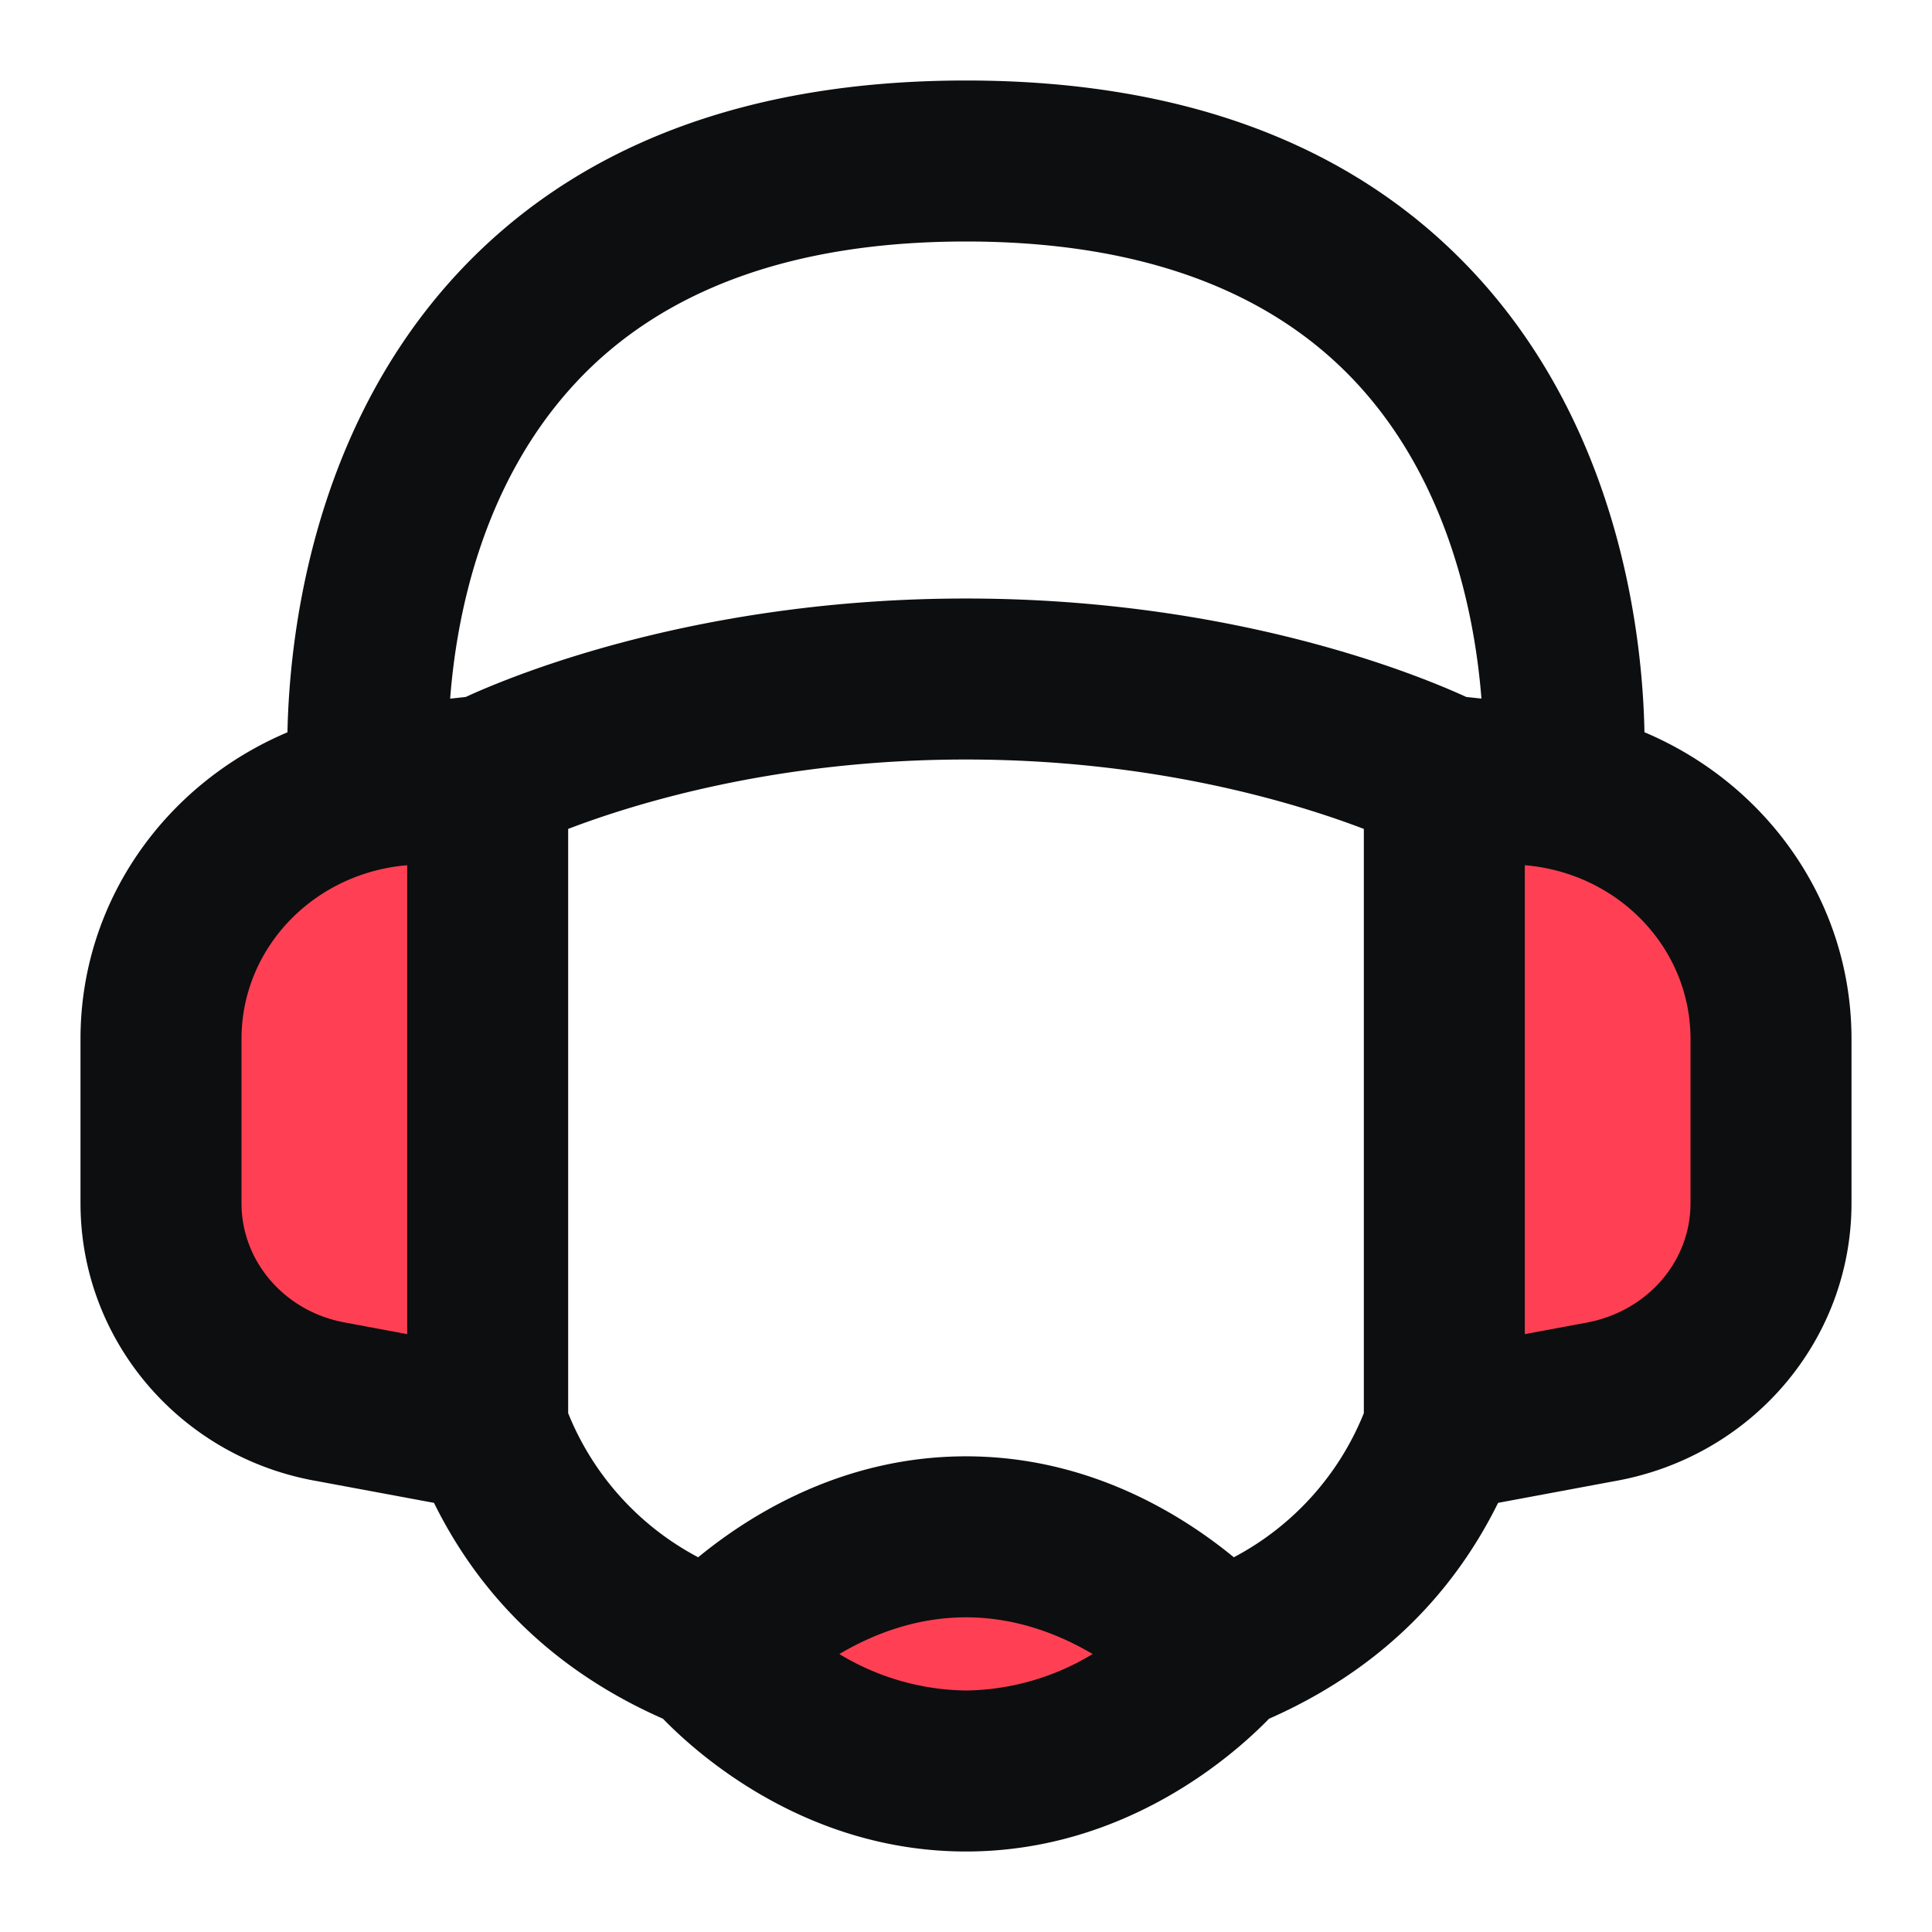 <svg xmlns="http://www.w3.org/2000/svg" viewBox="0 0 24 24"><g id="Wrestling" fill="none" fill-rule="evenodd"><path d="M0 0h24v24H0z"></path><path d="m18.537 17.808 1.891-.39c1.354-.235 1.572-.84 1.572-2.177v-2.245c0-1.775-.373-3.266-2.187-3.462l-1.276-.137v8.41zM12 22.006c-2.124 0-2.957-.96-2.957-.96s.845-1.247 2.957-1.247 2.648 1.104 2.648 1.104-.524 1.103-2.648 1.103zM5.463 18.354l-1.426-.396c-.91-.234-1.574-1.38-1.574-2.717v-2.245c0-1.775.923-3.266 2.143-3.462l.857-.137v8.957z" fill="#FF4054"></path><path d="M21 14.947c0 .73-.546 1.354-1.312 1.487l-.746.139v-5.825l.054.005c1.143.123 2.004 1.048 2.004 2.153v2.041zm-5.673 4.398c-.649-.533-1.804-1.254-3.327-1.254-1.524 0-2.678.721-3.327 1.254a3.504 3.504 0 0 1-1.615-1.79v-7.258c.835-.319 2.593-.862 4.942-.862 2.35 0 4.108.544 4.942.862v7.258a3.5 3.5 0 0 1-1.615 1.79zM12 21a3.1 3.1 0 0 1-1.573-.453c.407-.241.946-.456 1.573-.456s1.166.215 1.573.456A3.106 3.106 0 0 1 12 21zm-6.942-4.427-.76-.142C3.546 16.301 3 15.677 3 14.947v-2.041c0-1.105.861-2.03 2.005-2.153l.053-.005v5.825zM7.141 4.766C8.224 3.594 9.858 3 12 3c2.135 0 3.767.591 4.849 1.755 1.161 1.249 1.475 2.918 1.554 3.923l-.188-.02c-.637-.292-2.929-1.223-6.215-1.223s-5.579.931-6.215 1.223l-.193.021c.076-.999.385-2.654 1.549-3.913zm13.287 4.33c-.022-1.162-.292-3.73-2.1-5.687C16.852 1.811 14.723 1 12 1c-2.723 0-4.852.811-6.328 2.409-1.808 1.958-2.078 4.526-2.101 5.688C2.05 9.74 1 11.204 1 12.906v2.041c0 1.707 1.244 3.16 2.944 3.453l1.447.269c.595 1.204 1.544 2.108 2.845 2.682C8.663 21.791 10.014 23 12 23c1.986 0 3.337-1.21 3.764-1.649 1.301-.574 2.25-1.478 2.846-2.682l1.432-.267C21.756 18.106 23 16.653 23 14.947v-2.041c0-1.702-1.05-3.167-2.572-3.81z" fill="#0D0E0F"></path></g></svg>